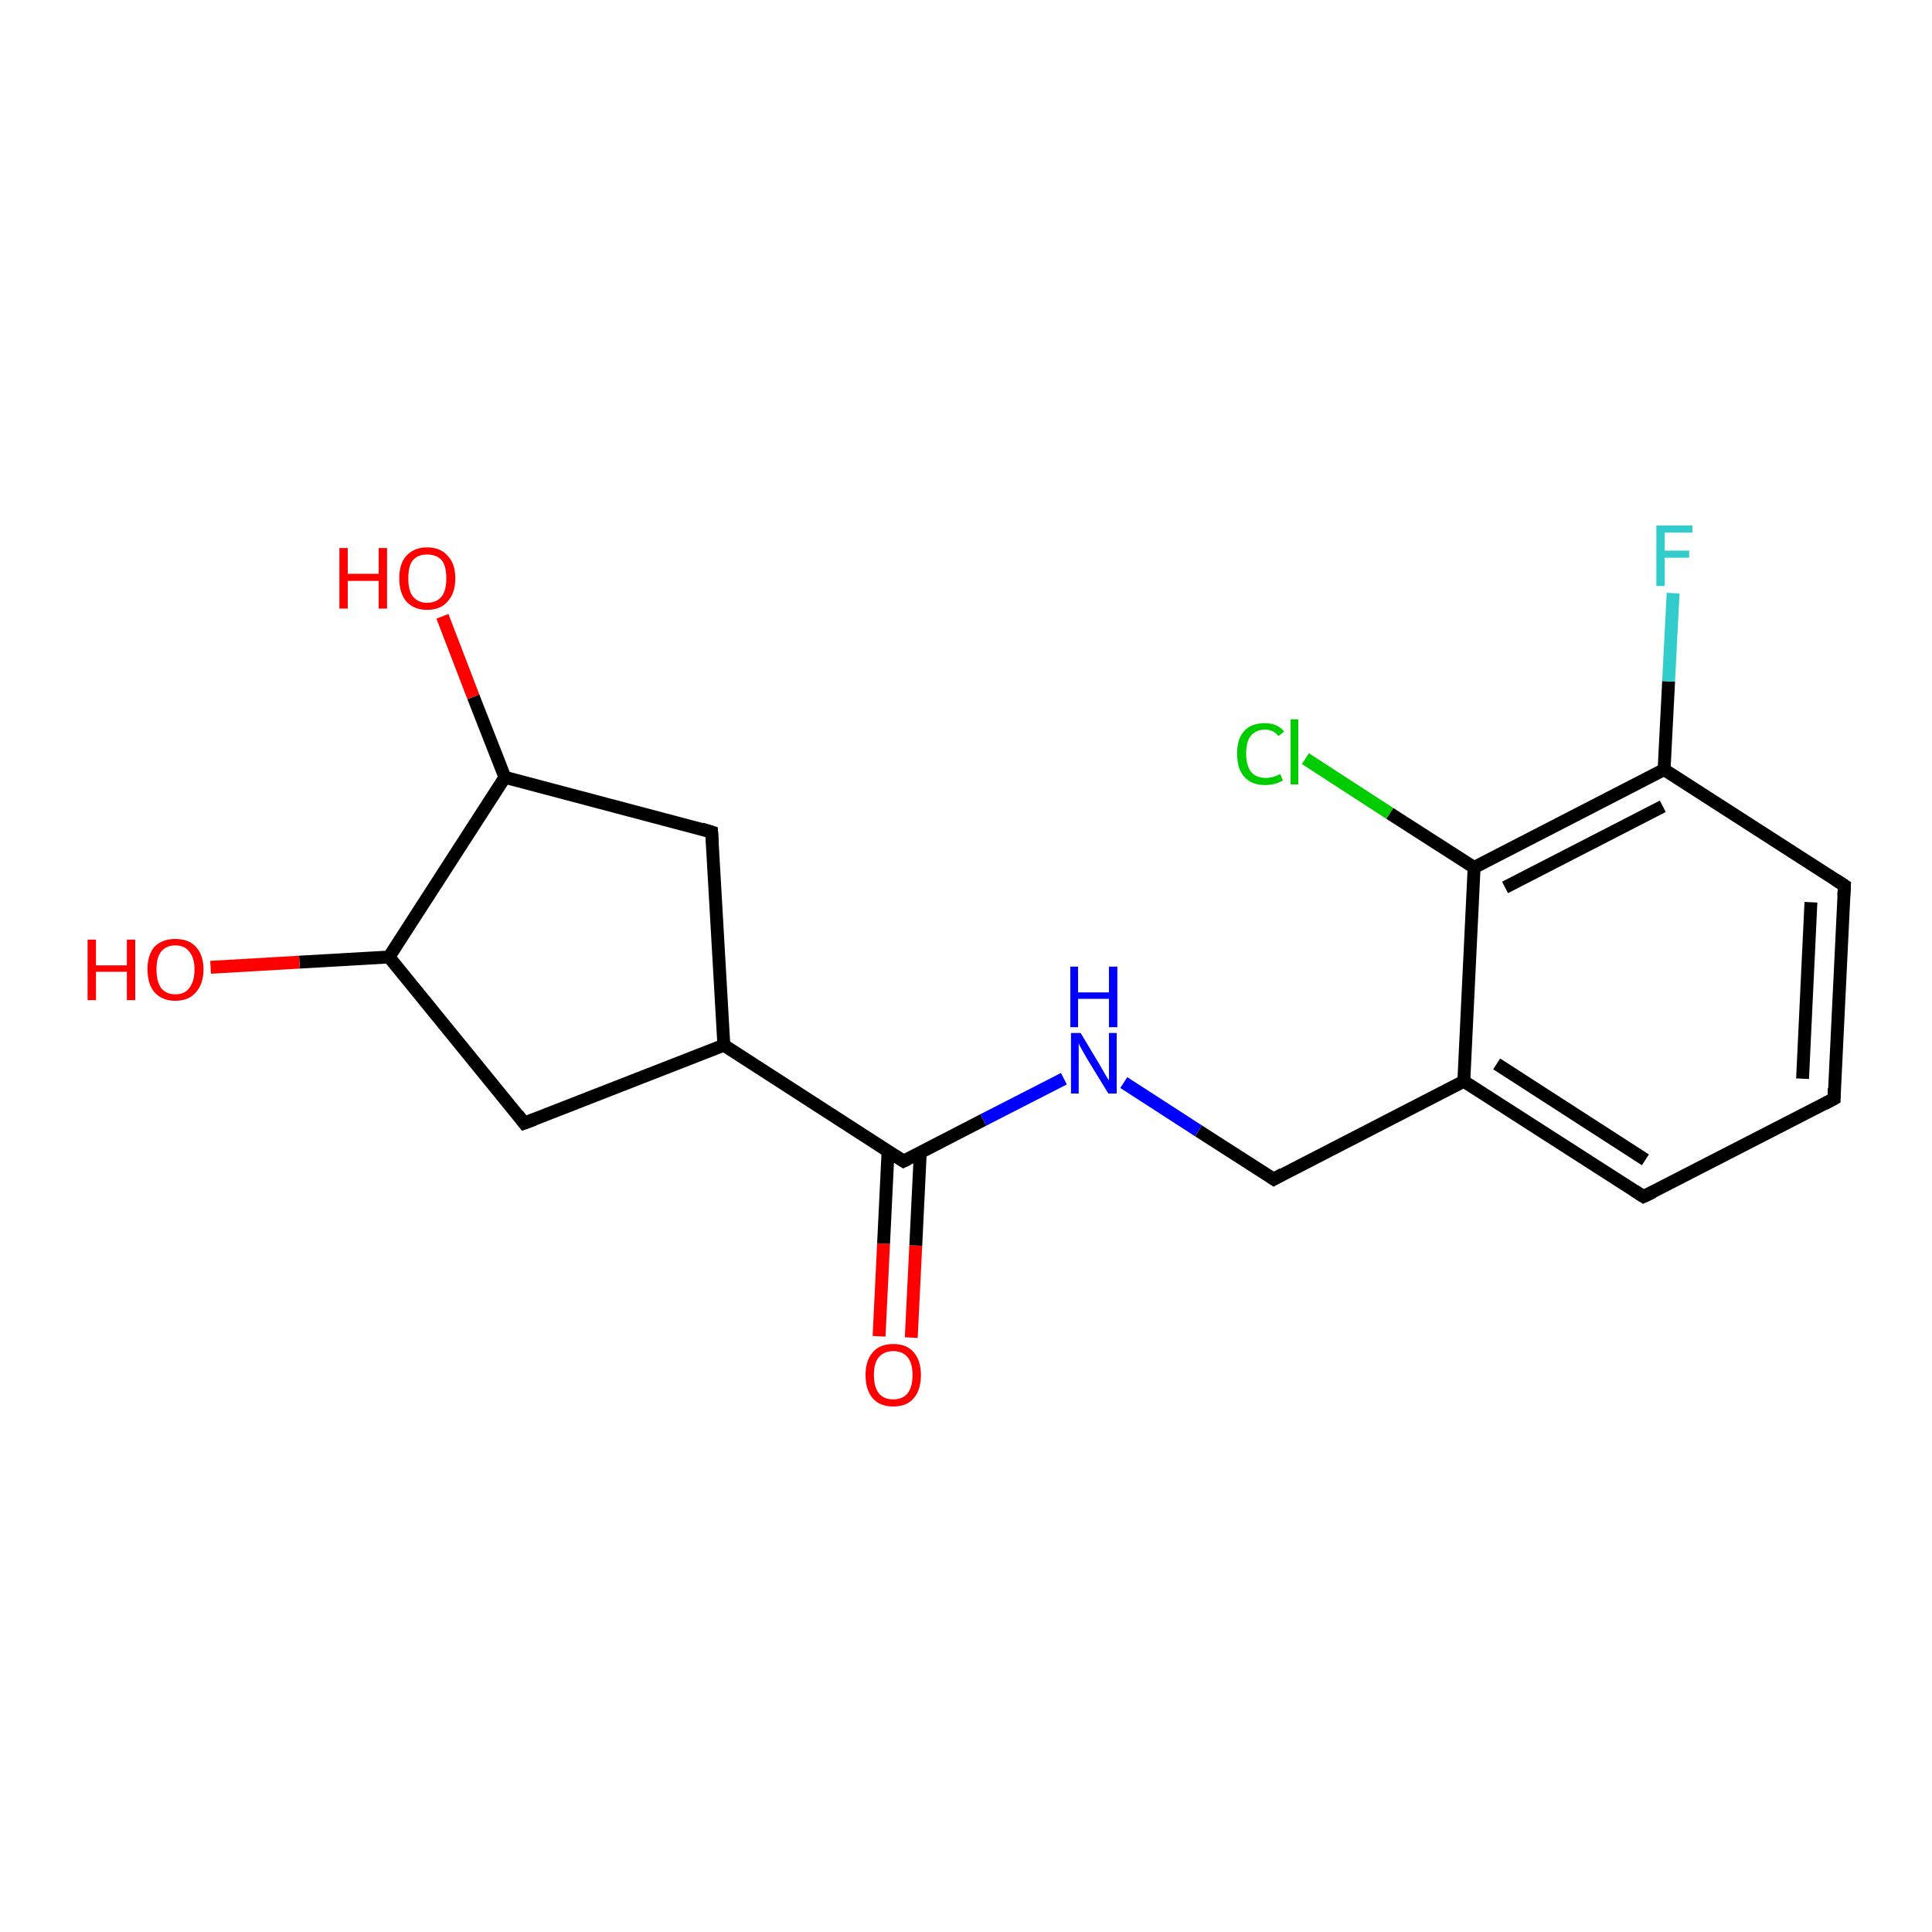<?xml version='1.0' encoding='iso-8859-1'?>
<svg version='1.1' baseProfile='full'
              xmlns='http://www.w3.org/2000/svg'
                      xmlns:rdkit='http://www.rdkit.org/xml'
                      xmlns:xlink='http://www.w3.org/1999/xlink'
                  xml:space='preserve'
width='300px' height='300px' viewBox='0 0 300 300'>
<!-- END OF HEADER -->
<rect style='opacity:1.0;fill:#FFFFFF;stroke:none' width='300.0' height='300.0' x='0.0' y='0.0'> </rect>
<path class='bond-0 atom-0 atom-1' d='M 136.5,207.5 L 137.2,193.1' style='fill:none;fill-rule:evenodd;stroke:#FF0000;stroke-width:2.0px;stroke-linecap:butt;stroke-linejoin:miter;stroke-opacity:1' />
<path class='bond-0 atom-0 atom-1' d='M 137.2,193.1 L 137.9,178.7' style='fill:none;fill-rule:evenodd;stroke:#000000;stroke-width:2.0px;stroke-linecap:butt;stroke-linejoin:miter;stroke-opacity:1' />
<path class='bond-0 atom-0 atom-1' d='M 141.5,207.7 L 142.2,193.4' style='fill:none;fill-rule:evenodd;stroke:#FF0000;stroke-width:2.0px;stroke-linecap:butt;stroke-linejoin:miter;stroke-opacity:1' />
<path class='bond-0 atom-0 atom-1' d='M 142.2,193.4 L 142.9,179.0' style='fill:none;fill-rule:evenodd;stroke:#000000;stroke-width:2.0px;stroke-linecap:butt;stroke-linejoin:miter;stroke-opacity:1' />
<path class='bond-1 atom-1 atom-2' d='M 140.3,180.3 L 152.7,173.9' style='fill:none;fill-rule:evenodd;stroke:#000000;stroke-width:2.0px;stroke-linecap:butt;stroke-linejoin:miter;stroke-opacity:1' />
<path class='bond-1 atom-1 atom-2' d='M 152.7,173.9 L 165.2,167.5' style='fill:none;fill-rule:evenodd;stroke:#0000FF;stroke-width:2.0px;stroke-linecap:butt;stroke-linejoin:miter;stroke-opacity:1' />
<path class='bond-2 atom-2 atom-3' d='M 174.5,168.1 L 186.1,175.6' style='fill:none;fill-rule:evenodd;stroke:#0000FF;stroke-width:2.0px;stroke-linecap:butt;stroke-linejoin:miter;stroke-opacity:1' />
<path class='bond-2 atom-2 atom-3' d='M 186.1,175.6 L 197.8,183.1' style='fill:none;fill-rule:evenodd;stroke:#000000;stroke-width:2.0px;stroke-linecap:butt;stroke-linejoin:miter;stroke-opacity:1' />
<path class='bond-3 atom-3 atom-4' d='M 197.8,183.1 L 227.3,167.9' style='fill:none;fill-rule:evenodd;stroke:#000000;stroke-width:2.0px;stroke-linecap:butt;stroke-linejoin:miter;stroke-opacity:1' />
<path class='bond-4 atom-4 atom-5' d='M 227.3,167.9 L 255.2,185.8' style='fill:none;fill-rule:evenodd;stroke:#000000;stroke-width:2.0px;stroke-linecap:butt;stroke-linejoin:miter;stroke-opacity:1' />
<path class='bond-4 atom-4 atom-5' d='M 232.4,165.2 L 255.5,180.1' style='fill:none;fill-rule:evenodd;stroke:#000000;stroke-width:2.0px;stroke-linecap:butt;stroke-linejoin:miter;stroke-opacity:1' />
<path class='bond-5 atom-5 atom-6' d='M 255.2,185.8 L 284.8,170.6' style='fill:none;fill-rule:evenodd;stroke:#000000;stroke-width:2.0px;stroke-linecap:butt;stroke-linejoin:miter;stroke-opacity:1' />
<path class='bond-6 atom-6 atom-7' d='M 284.8,170.6 L 286.4,137.5' style='fill:none;fill-rule:evenodd;stroke:#000000;stroke-width:2.0px;stroke-linecap:butt;stroke-linejoin:miter;stroke-opacity:1' />
<path class='bond-6 atom-6 atom-7' d='M 279.9,167.5 L 281.2,140.1' style='fill:none;fill-rule:evenodd;stroke:#000000;stroke-width:2.0px;stroke-linecap:butt;stroke-linejoin:miter;stroke-opacity:1' />
<path class='bond-7 atom-7 atom-8' d='M 286.4,137.5 L 258.4,119.5' style='fill:none;fill-rule:evenodd;stroke:#000000;stroke-width:2.0px;stroke-linecap:butt;stroke-linejoin:miter;stroke-opacity:1' />
<path class='bond-8 atom-8 atom-9' d='M 258.4,119.5 L 259.1,105.8' style='fill:none;fill-rule:evenodd;stroke:#000000;stroke-width:2.0px;stroke-linecap:butt;stroke-linejoin:miter;stroke-opacity:1' />
<path class='bond-8 atom-8 atom-9' d='M 259.1,105.8 L 259.8,92.1' style='fill:none;fill-rule:evenodd;stroke:#33CCCC;stroke-width:2.0px;stroke-linecap:butt;stroke-linejoin:miter;stroke-opacity:1' />
<path class='bond-9 atom-8 atom-10' d='M 258.4,119.5 L 228.9,134.7' style='fill:none;fill-rule:evenodd;stroke:#000000;stroke-width:2.0px;stroke-linecap:butt;stroke-linejoin:miter;stroke-opacity:1' />
<path class='bond-9 atom-8 atom-10' d='M 258.2,125.2 L 233.7,137.8' style='fill:none;fill-rule:evenodd;stroke:#000000;stroke-width:2.0px;stroke-linecap:butt;stroke-linejoin:miter;stroke-opacity:1' />
<path class='bond-10 atom-10 atom-11' d='M 228.9,134.7 L 215.8,126.3' style='fill:none;fill-rule:evenodd;stroke:#000000;stroke-width:2.0px;stroke-linecap:butt;stroke-linejoin:miter;stroke-opacity:1' />
<path class='bond-10 atom-10 atom-11' d='M 215.8,126.3 L 202.7,117.8' style='fill:none;fill-rule:evenodd;stroke:#00CC00;stroke-width:2.0px;stroke-linecap:butt;stroke-linejoin:miter;stroke-opacity:1' />
<path class='bond-11 atom-1 atom-12' d='M 140.3,180.3 L 112.4,162.3' style='fill:none;fill-rule:evenodd;stroke:#000000;stroke-width:2.0px;stroke-linecap:butt;stroke-linejoin:miter;stroke-opacity:1' />
<path class='bond-12 atom-12 atom-13' d='M 112.4,162.3 L 81.4,174.4' style='fill:none;fill-rule:evenodd;stroke:#000000;stroke-width:2.0px;stroke-linecap:butt;stroke-linejoin:miter;stroke-opacity:1' />
<path class='bond-13 atom-13 atom-14' d='M 81.4,174.4 L 60.4,148.6' style='fill:none;fill-rule:evenodd;stroke:#000000;stroke-width:2.0px;stroke-linecap:butt;stroke-linejoin:miter;stroke-opacity:1' />
<path class='bond-14 atom-14 atom-15' d='M 60.4,148.6 L 46.5,149.4' style='fill:none;fill-rule:evenodd;stroke:#000000;stroke-width:2.0px;stroke-linecap:butt;stroke-linejoin:miter;stroke-opacity:1' />
<path class='bond-14 atom-14 atom-15' d='M 46.5,149.4 L 32.7,150.2' style='fill:none;fill-rule:evenodd;stroke:#FF0000;stroke-width:2.0px;stroke-linecap:butt;stroke-linejoin:miter;stroke-opacity:1' />
<path class='bond-15 atom-14 atom-16' d='M 60.4,148.6 L 78.4,120.7' style='fill:none;fill-rule:evenodd;stroke:#000000;stroke-width:2.0px;stroke-linecap:butt;stroke-linejoin:miter;stroke-opacity:1' />
<path class='bond-16 atom-16 atom-17' d='M 78.4,120.7 L 73.5,108.2' style='fill:none;fill-rule:evenodd;stroke:#000000;stroke-width:2.0px;stroke-linecap:butt;stroke-linejoin:miter;stroke-opacity:1' />
<path class='bond-16 atom-16 atom-17' d='M 73.5,108.2 L 68.7,95.7' style='fill:none;fill-rule:evenodd;stroke:#FF0000;stroke-width:2.0px;stroke-linecap:butt;stroke-linejoin:miter;stroke-opacity:1' />
<path class='bond-17 atom-16 atom-18' d='M 78.4,120.7 L 110.5,129.2' style='fill:none;fill-rule:evenodd;stroke:#000000;stroke-width:2.0px;stroke-linecap:butt;stroke-linejoin:miter;stroke-opacity:1' />
<path class='bond-18 atom-10 atom-4' d='M 228.9,134.7 L 227.3,167.9' style='fill:none;fill-rule:evenodd;stroke:#000000;stroke-width:2.0px;stroke-linecap:butt;stroke-linejoin:miter;stroke-opacity:1' />
<path class='bond-19 atom-18 atom-12' d='M 110.5,129.2 L 112.4,162.3' style='fill:none;fill-rule:evenodd;stroke:#000000;stroke-width:2.0px;stroke-linecap:butt;stroke-linejoin:miter;stroke-opacity:1' />
<path d='M 140.9,180.0 L 140.3,180.3 L 138.9,179.4' style='fill:none;stroke:#000000;stroke-width:2.0px;stroke-linecap:butt;stroke-linejoin:miter;stroke-opacity:1;' />
<path d='M 197.2,182.7 L 197.8,183.1 L 199.2,182.3' style='fill:none;stroke:#000000;stroke-width:2.0px;stroke-linecap:butt;stroke-linejoin:miter;stroke-opacity:1;' />
<path d='M 253.8,184.9 L 255.2,185.8 L 256.7,185.1' style='fill:none;stroke:#000000;stroke-width:2.0px;stroke-linecap:butt;stroke-linejoin:miter;stroke-opacity:1;' />
<path d='M 283.3,171.4 L 284.8,170.6 L 284.8,169.0' style='fill:none;stroke:#000000;stroke-width:2.0px;stroke-linecap:butt;stroke-linejoin:miter;stroke-opacity:1;' />
<path d='M 286.3,139.1 L 286.4,137.5 L 285.0,136.6' style='fill:none;stroke:#000000;stroke-width:2.0px;stroke-linecap:butt;stroke-linejoin:miter;stroke-opacity:1;' />
<path d='M 83.0,173.8 L 81.4,174.4 L 80.4,173.1' style='fill:none;stroke:#000000;stroke-width:2.0px;stroke-linecap:butt;stroke-linejoin:miter;stroke-opacity:1;' />
<path d='M 108.9,128.7 L 110.5,129.2 L 110.6,130.8' style='fill:none;stroke:#000000;stroke-width:2.0px;stroke-linecap:butt;stroke-linejoin:miter;stroke-opacity:1;' />
<path class='atom-0' d='M 134.4 213.5
Q 134.4 211.3, 135.5 210.0
Q 136.6 208.7, 138.7 208.7
Q 140.8 208.7, 141.9 210.0
Q 143.0 211.3, 143.0 213.5
Q 143.0 215.8, 141.9 217.1
Q 140.8 218.4, 138.7 218.4
Q 136.6 218.4, 135.5 217.1
Q 134.4 215.8, 134.4 213.5
M 138.7 217.3
Q 140.1 217.3, 140.9 216.4
Q 141.7 215.4, 141.7 213.5
Q 141.7 211.7, 140.9 210.7
Q 140.1 209.8, 138.7 209.8
Q 137.3 209.8, 136.5 210.7
Q 135.7 211.6, 135.7 213.5
Q 135.7 215.4, 136.5 216.4
Q 137.3 217.3, 138.7 217.3
' fill='#FF0000'/>
<path class='atom-2' d='M 167.8 160.4
L 170.8 165.4
Q 171.1 165.9, 171.6 166.8
Q 172.1 167.7, 172.2 167.7
L 172.2 160.4
L 173.4 160.4
L 173.4 169.8
L 172.1 169.8
L 168.8 164.4
Q 168.4 163.7, 168.0 163.0
Q 167.6 162.3, 167.5 162.0
L 167.5 169.8
L 166.3 169.8
L 166.3 160.4
L 167.8 160.4
' fill='#0000FF'/>
<path class='atom-2' d='M 166.2 150.1
L 167.4 150.1
L 167.4 154.1
L 172.2 154.1
L 172.2 150.1
L 173.5 150.1
L 173.5 159.5
L 172.2 159.5
L 172.2 155.1
L 167.4 155.1
L 167.4 159.5
L 166.2 159.5
L 166.2 150.1
' fill='#0000FF'/>
<path class='atom-9' d='M 257.2 81.6
L 262.8 81.6
L 262.8 82.7
L 258.5 82.7
L 258.5 85.5
L 262.3 85.5
L 262.3 86.6
L 258.5 86.6
L 258.5 91.0
L 257.2 91.0
L 257.2 81.6
' fill='#33CCCC'/>
<path class='atom-11' d='M 192.1 117.0
Q 192.1 114.7, 193.2 113.5
Q 194.3 112.3, 196.4 112.3
Q 198.4 112.3, 199.4 113.6
L 198.5 114.3
Q 197.8 113.3, 196.4 113.3
Q 195.0 113.3, 194.2 114.3
Q 193.5 115.2, 193.5 117.0
Q 193.5 118.9, 194.3 119.9
Q 195.1 120.8, 196.6 120.8
Q 197.6 120.8, 198.8 120.2
L 199.2 121.2
Q 198.7 121.5, 198.0 121.7
Q 197.2 121.9, 196.4 121.9
Q 194.3 121.9, 193.2 120.6
Q 192.1 119.4, 192.1 117.0
' fill='#00CC00'/>
<path class='atom-11' d='M 200.4 111.7
L 201.6 111.7
L 201.6 121.8
L 200.4 121.8
L 200.4 111.7
' fill='#00CC00'/>
<path class='atom-15' d='M 13.6 145.9
L 14.9 145.9
L 14.9 149.9
L 19.7 149.9
L 19.7 145.9
L 21.0 145.9
L 21.0 155.3
L 19.7 155.3
L 19.7 150.9
L 14.9 150.9
L 14.9 155.3
L 13.6 155.3
L 13.6 145.9
' fill='#FF0000'/>
<path class='atom-15' d='M 22.9 150.5
Q 22.9 148.3, 24.0 147.0
Q 25.2 145.8, 27.2 145.8
Q 29.3 145.8, 30.4 147.0
Q 31.6 148.3, 31.6 150.5
Q 31.6 152.8, 30.4 154.1
Q 29.3 155.4, 27.2 155.4
Q 25.2 155.4, 24.0 154.1
Q 22.9 152.8, 22.9 150.5
M 27.2 154.4
Q 28.7 154.4, 29.4 153.4
Q 30.2 152.4, 30.2 150.5
Q 30.2 148.7, 29.4 147.8
Q 28.7 146.8, 27.2 146.8
Q 25.8 146.8, 25.0 147.8
Q 24.3 148.7, 24.3 150.5
Q 24.3 152.4, 25.0 153.4
Q 25.8 154.4, 27.2 154.4
' fill='#FF0000'/>
<path class='atom-17' d='M 52.7 85.1
L 54.0 85.1
L 54.0 89.1
L 58.8 89.1
L 58.8 85.1
L 60.1 85.1
L 60.1 94.5
L 58.8 94.5
L 58.8 90.2
L 54.0 90.2
L 54.0 94.5
L 52.7 94.5
L 52.7 85.1
' fill='#FF0000'/>
<path class='atom-17' d='M 62.0 89.8
Q 62.0 87.5, 63.1 86.3
Q 64.3 85.0, 66.3 85.0
Q 68.4 85.0, 69.5 86.3
Q 70.7 87.5, 70.7 89.8
Q 70.7 92.1, 69.5 93.4
Q 68.4 94.7, 66.3 94.7
Q 64.3 94.7, 63.1 93.4
Q 62.0 92.1, 62.0 89.8
M 66.3 93.6
Q 67.8 93.6, 68.6 92.6
Q 69.3 91.7, 69.3 89.8
Q 69.3 87.9, 68.6 87.0
Q 67.8 86.1, 66.3 86.1
Q 64.9 86.1, 64.1 87.0
Q 63.4 87.9, 63.4 89.8
Q 63.4 91.7, 64.1 92.6
Q 64.9 93.6, 66.3 93.6
' fill='#FF0000'/>
</svg>
